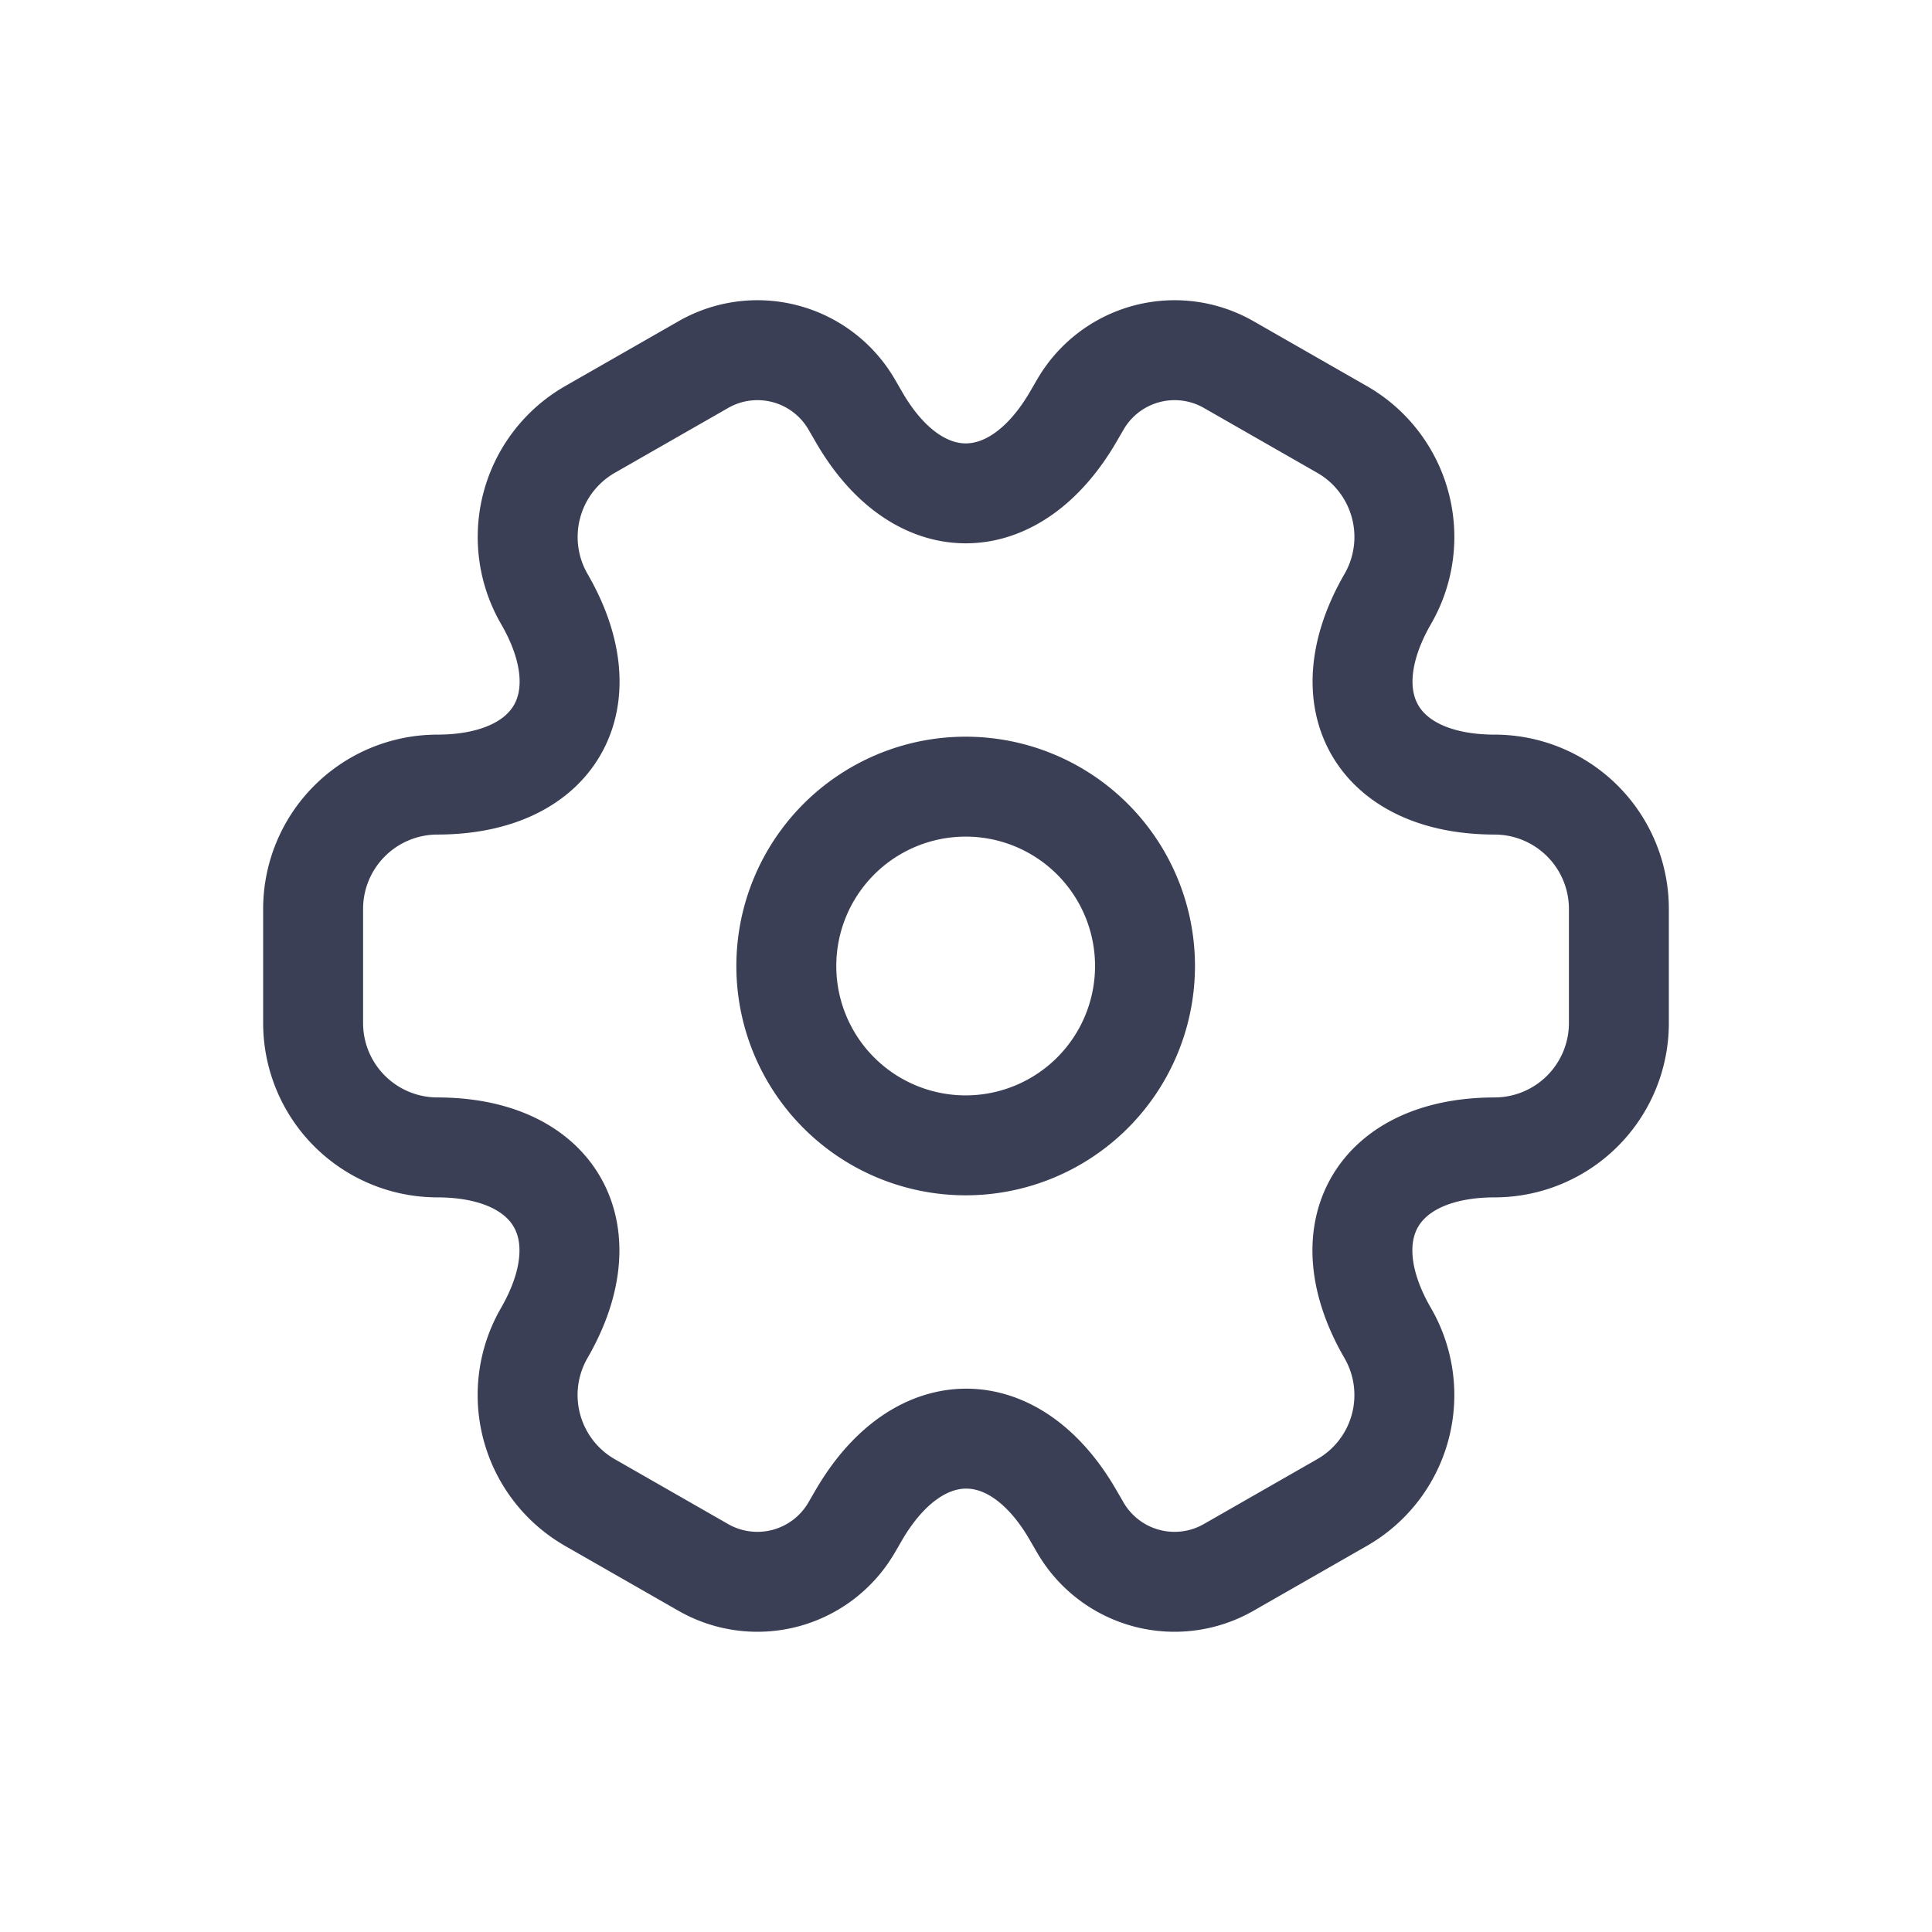 <svg id="Settings" xmlns="http://www.w3.org/2000/svg" width="29" height="29" viewBox="0 0 29 29">
  <rect id="remix-icons_line_map_car-line_Frame_Background_" data-name="remix-icons/line/map/car-line [Frame Background]" width="29" height="29" fill="none"/>
  <g id="setting-2-svgrepo-com" transform="translate(2.7 2.693)">
    <path id="Path_50" data-name="Path 50" d="M11.692,14.385A2.692,2.692,0,1,0,9,11.692,2.692,2.692,0,0,0,11.692,14.385Z" transform="translate(0.103 0.114)" fill="none" stroke="#3b3f55" stroke-linecap="round" stroke-linejoin="round" stroke-width="1.5"/>
    <path id="Path_51" data-name="Path 51" d="M2,12.669V10.945A1.867,1.867,0,0,1,3.861,9.084c1.773,0,2.5-1.254,1.606-2.792a1.86,1.86,0,0,1,.686-2.537l1.695-.97a1.635,1.635,0,0,1,2.233.588l.108.186c.882,1.538,2.331,1.538,3.223,0l.108-.186a1.635,1.635,0,0,1,2.233-.588l1.695.97a1.86,1.86,0,0,1,.686,2.537c-.891,1.538-.167,2.792,1.606,2.792A1.867,1.867,0,0,1,21.6,10.945v1.724a1.867,1.867,0,0,1-1.861,1.861c-1.773,0-2.5,1.254-1.606,2.792a1.858,1.858,0,0,1-.686,2.537l-1.695.97a1.635,1.635,0,0,1-2.233-.588l-.108-.186c-.882-1.538-2.331-1.538-3.223,0l-.108.186a1.635,1.635,0,0,1-2.233.588l-1.695-.97a1.86,1.86,0,0,1-.686-2.537c.891-1.538.167-2.792-1.606-2.792A1.867,1.867,0,0,1,2,12.669Z" fill="none" stroke="#3b3f55" stroke-linecap="round" stroke-linejoin="round" stroke-width="1.5"/>
  </g>
</svg>
